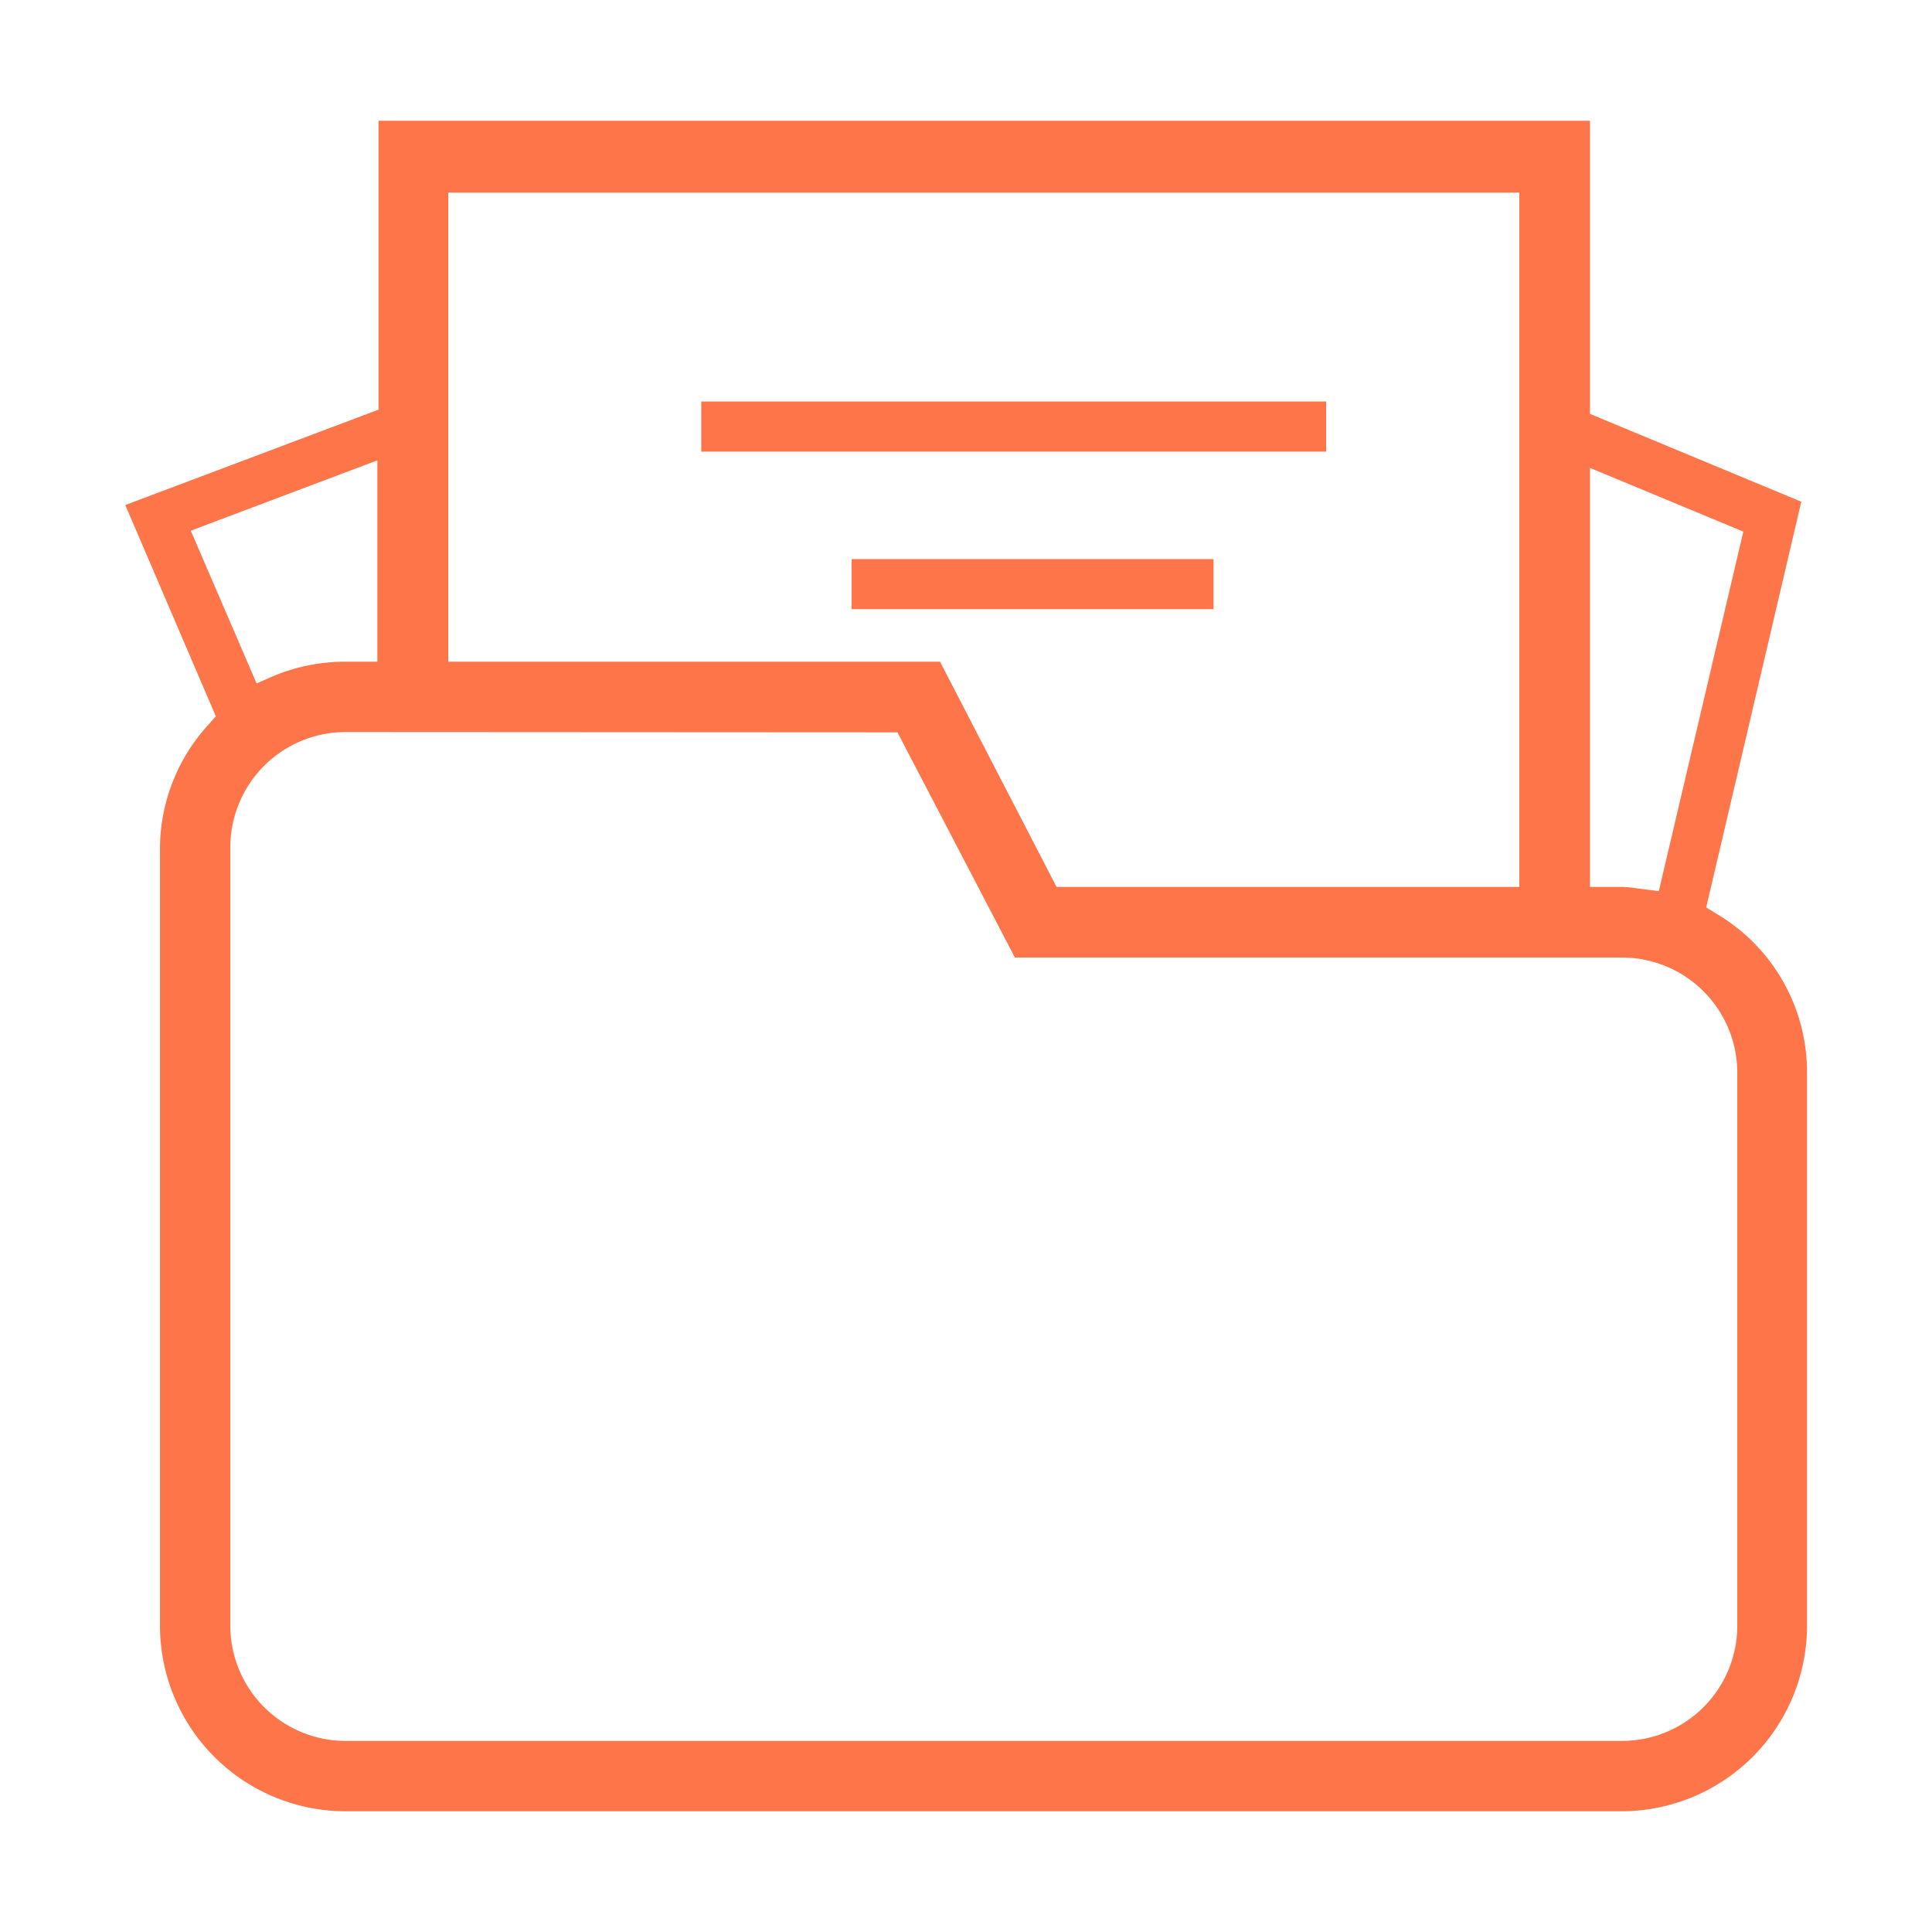 <?xml version="1.0" standalone="no"?><!DOCTYPE svg PUBLIC "-//W3C//DTD SVG 1.1//EN" "http://www.w3.org/Graphics/SVG/1.1/DTD/svg11.dtd"><svg class="icon" width="16px" height="16.00px" viewBox="0 0 1024 1024" version="1.1" xmlns="http://www.w3.org/2000/svg"><path fill="#fd7549" d="M183.04 960a98.4 98.4 0 0 1-98.24-98.24v-412.8A97.44 97.44 0 0 1 110.56 384l3.84-4.32-48-112 134.24-50.56V64h642.08v155.36l112 46.56-50.4 215.04 5.44 3.36a97.44 97.44 0 0 1 48 84.16v293.28A98.4 98.4 0 0 1 859.84 960z m0-572a61.12 61.12 0 0 0-60.96 60.96v412.8a61.12 61.12 0 0 0 60.96 60.96h676.8a61.12 61.12 0 0 0 60.96-60.96V568.48a61.12 61.12 0 0 0-60.96-60.96H537.92l-62.24-119.36z m659.68 82.08h17.12a64 64 0 0 1 8 0.8l11.36 1.44 44.8-190.56-81.28-33.76z m-282.72 0h245.28v-368H237.6v248.64h260.64zM101.12 281.28l34.88 80.96 8-3.52a98.88 98.88 0 0 1 38.88-8h17.12v-106.72zM371.68 212.8h331.2v26.56h-331.2zM451.36 296.32H643.2v26.56H451.36z" /></svg>